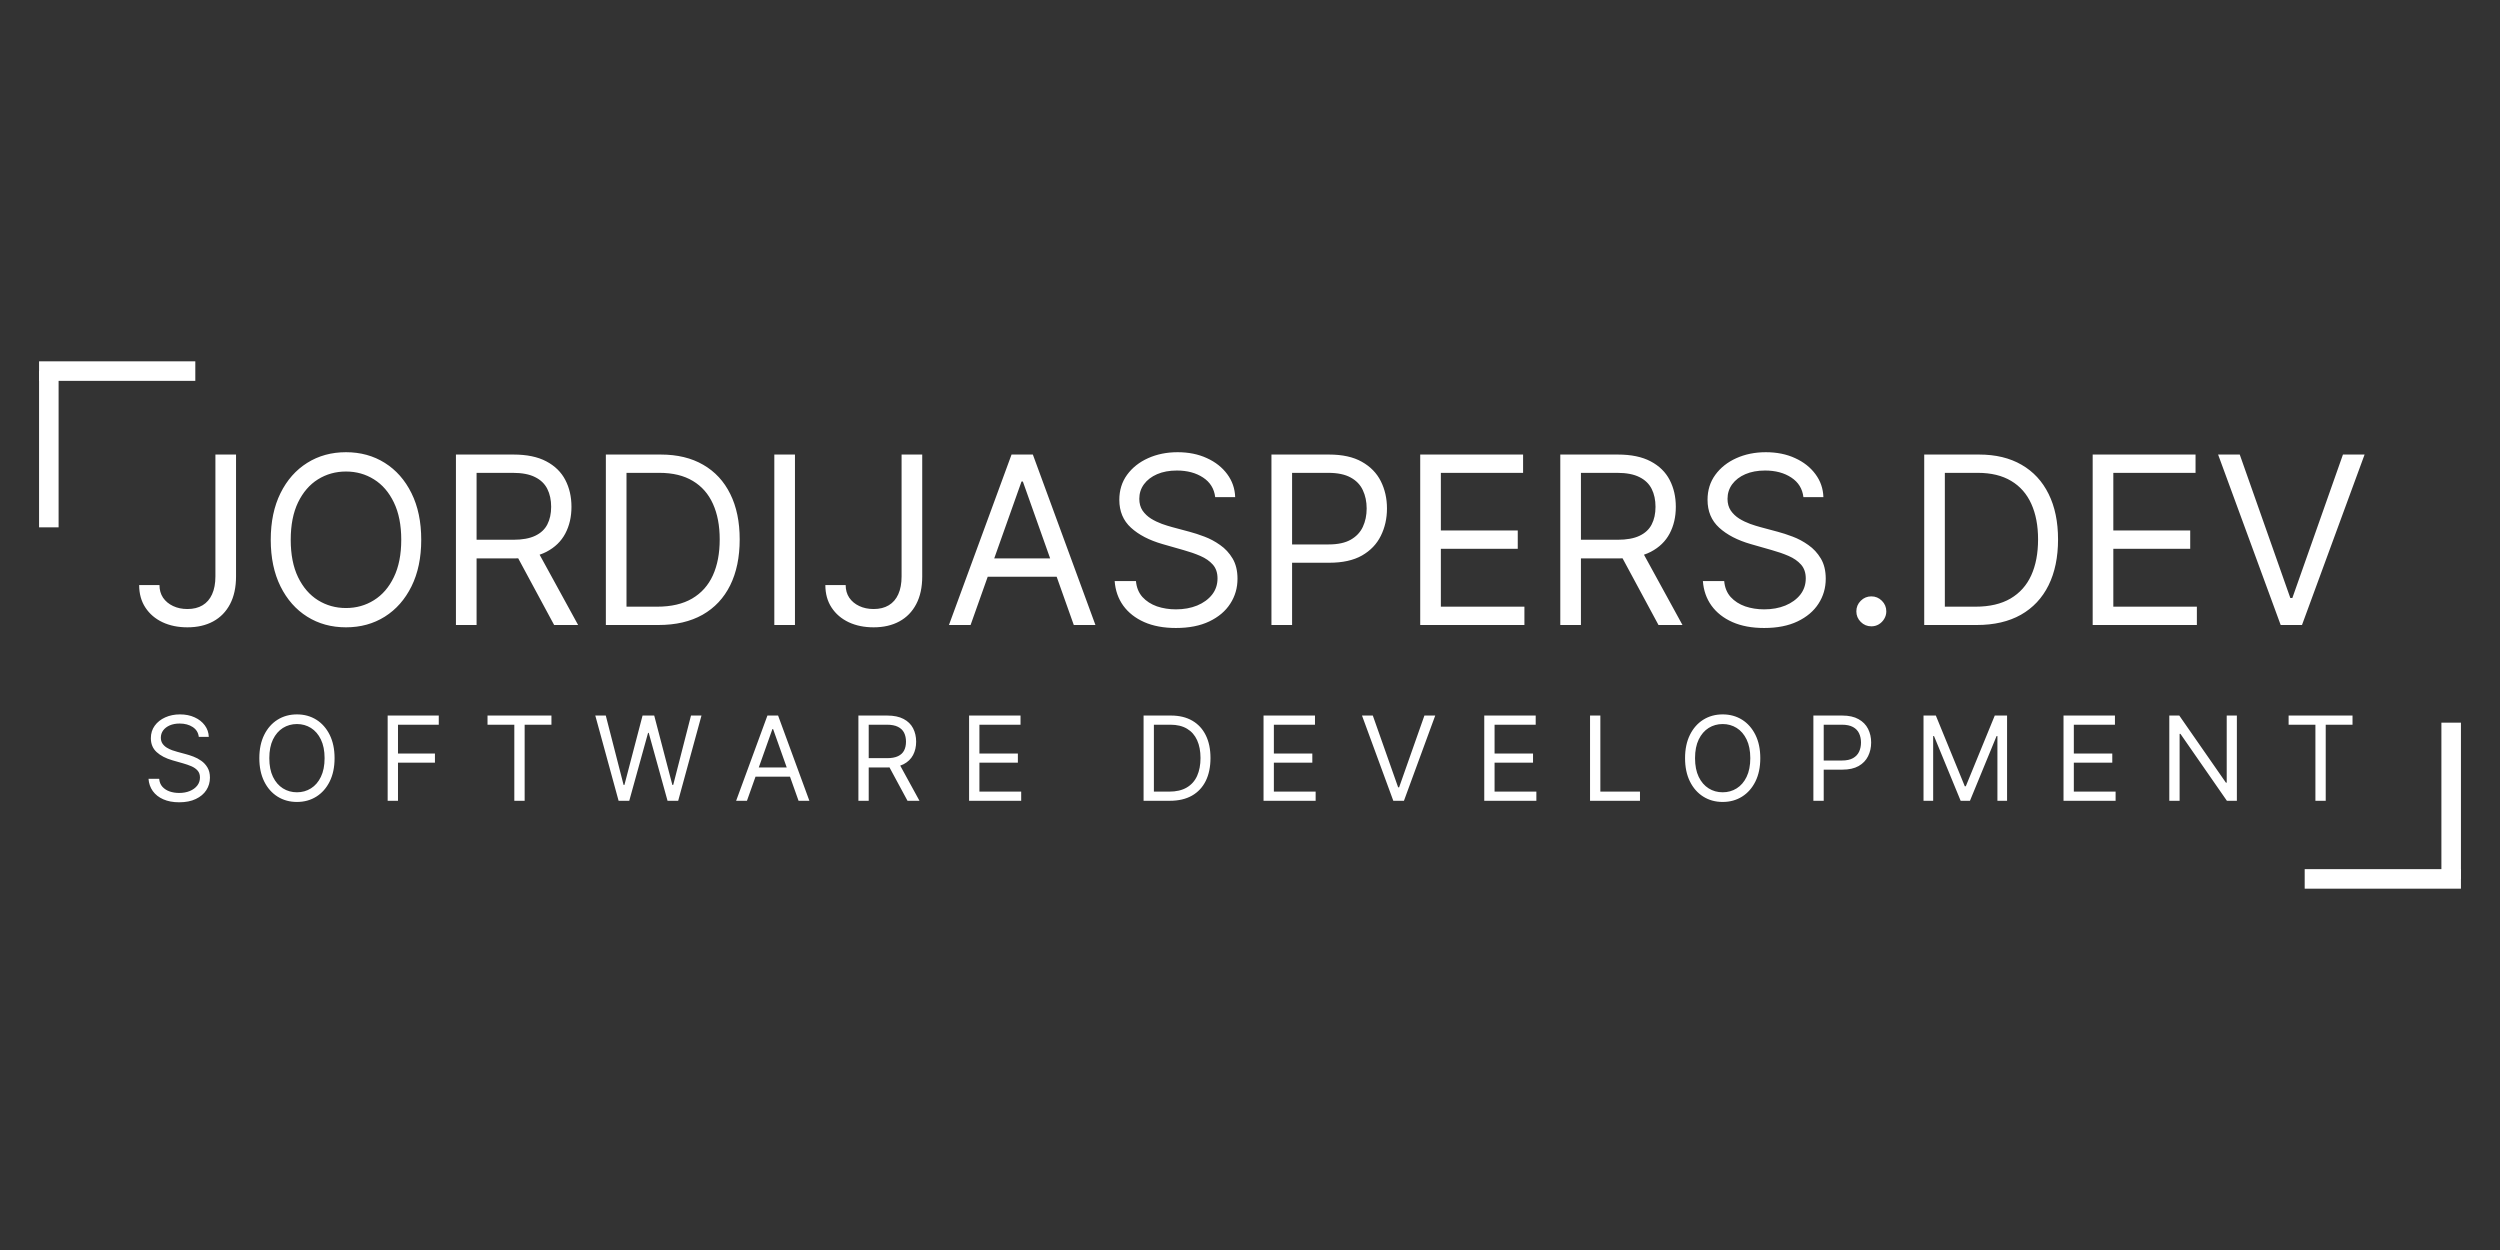 <svg width="128" height="64" viewBox="0 0 128 64" fill="none" xmlns="http://www.w3.org/2000/svg">
    <rect x="0" y="0" width="128" height="64" fill="#333333" stroke="none"/>
    <path d="M11.029 23.273H12.085V29.511C12.085 30.068 11.983 30.541 11.779 30.93C11.574 31.32 11.286 31.615 10.914 31.817C10.541 32.019 10.102 32.119 9.597 32.119C9.12 32.119 8.695 32.033 8.323 31.859C7.95 31.683 7.658 31.433 7.445 31.109C7.232 30.785 7.125 30.401 7.125 29.954H8.165C8.165 30.202 8.226 30.418 8.348 30.602C8.473 30.784 8.644 30.926 8.86 31.028C9.075 31.131 9.321 31.182 9.597 31.182C9.901 31.182 10.159 31.118 10.372 30.99C10.585 30.862 10.747 30.675 10.858 30.428C10.972 30.178 11.029 29.872 11.029 29.511V23.273ZM21.567 27.636C21.567 28.557 21.401 29.352 21.068 30.023C20.736 30.693 20.28 31.21 19.701 31.574C19.121 31.938 18.459 32.119 17.715 32.119C16.97 32.119 16.308 31.938 15.729 31.574C15.149 31.21 14.693 30.693 14.361 30.023C14.029 29.352 13.862 28.557 13.862 27.636C13.862 26.716 14.029 25.921 14.361 25.25C14.693 24.579 15.149 24.062 15.729 23.699C16.308 23.335 16.97 23.153 17.715 23.153C18.459 23.153 19.121 23.335 19.701 23.699C20.28 24.062 20.736 24.579 21.068 25.25C21.401 25.921 21.567 26.716 21.567 27.636ZM20.544 27.636C20.544 26.881 20.418 26.243 20.165 25.723C19.915 25.203 19.576 24.81 19.146 24.543C18.72 24.276 18.243 24.142 17.715 24.142C17.186 24.142 16.708 24.276 16.279 24.543C15.852 24.81 15.513 25.203 15.26 25.723C15.01 26.243 14.885 26.881 14.885 27.636C14.885 28.392 15.01 29.03 15.26 29.55C15.513 30.07 15.852 30.463 16.279 30.73C16.708 30.997 17.186 31.131 17.715 31.131C18.243 31.131 18.72 30.997 19.146 30.73C19.576 30.463 19.915 30.07 20.165 29.55C20.418 29.03 20.544 28.392 20.544 27.636ZM23.344 32V23.273H26.293C26.975 23.273 27.534 23.389 27.972 23.622C28.409 23.852 28.733 24.169 28.943 24.572C29.154 24.976 29.259 25.435 29.259 25.949C29.259 26.463 29.154 26.919 28.943 27.317C28.733 27.715 28.411 28.027 27.976 28.254C27.541 28.479 26.986 28.591 26.31 28.591H23.924V27.636H26.276C26.742 27.636 27.117 27.568 27.401 27.432C27.688 27.296 27.895 27.102 28.023 26.852C28.154 26.599 28.219 26.298 28.219 25.949C28.219 25.599 28.154 25.294 28.023 25.033C27.892 24.771 27.683 24.57 27.396 24.428C27.11 24.283 26.73 24.21 26.259 24.21H24.401V32H23.344ZM27.452 28.079L29.6 32H28.372L26.259 28.079H27.452ZM33.713 32H31.02V23.273H33.832C34.679 23.273 35.403 23.447 36.005 23.797C36.608 24.143 37.069 24.642 37.39 25.293C37.712 25.94 37.872 26.716 37.872 27.619C37.872 28.528 37.71 29.311 37.386 29.967C37.062 30.621 36.591 31.124 35.971 31.476C35.352 31.825 34.599 32 33.713 32ZM32.077 31.062H33.645C34.366 31.062 34.964 30.923 35.439 30.645C35.913 30.366 36.267 29.97 36.5 29.456C36.733 28.942 36.849 28.329 36.849 27.619C36.849 26.915 36.734 26.308 36.504 25.8C36.274 25.288 35.93 24.896 35.473 24.624C35.015 24.348 34.446 24.21 33.764 24.21H32.077V31.062ZM40.702 23.273V32H39.645V23.273H40.702ZM46.161 23.273H47.218V29.511C47.218 30.068 47.116 30.541 46.911 30.93C46.707 31.32 46.419 31.615 46.046 31.817C45.674 32.019 45.235 32.119 44.73 32.119C44.252 32.119 43.828 32.033 43.455 31.859C43.083 31.683 42.791 31.433 42.578 31.109C42.364 30.785 42.258 30.401 42.258 29.954H43.298C43.298 30.202 43.359 30.418 43.481 30.602C43.606 30.784 43.776 30.926 43.992 31.028C44.208 31.131 44.454 31.182 44.73 31.182C45.034 31.182 45.292 31.118 45.505 30.99C45.718 30.862 45.88 30.675 45.991 30.428C46.105 30.178 46.161 29.872 46.161 29.511V23.273ZM49.694 32H48.586L51.791 23.273H52.882L56.086 32H54.978L52.37 24.653H52.302L49.694 32ZM50.103 28.591H54.569V29.528H50.103V28.591ZM62.218 25.454C62.167 25.023 61.96 24.688 61.596 24.449C61.232 24.21 60.786 24.091 60.258 24.091C59.872 24.091 59.534 24.153 59.244 24.278C58.957 24.403 58.732 24.575 58.571 24.794C58.411 25.013 58.332 25.261 58.332 25.54C58.332 25.773 58.387 25.973 58.498 26.141C58.612 26.305 58.757 26.443 58.933 26.554C59.109 26.662 59.294 26.751 59.487 26.822C59.68 26.891 59.857 26.946 60.019 26.989L60.906 27.227C61.133 27.287 61.386 27.369 61.664 27.474C61.946 27.579 62.214 27.723 62.47 27.905C62.728 28.084 62.941 28.314 63.109 28.595C63.276 28.876 63.36 29.222 63.36 29.631C63.36 30.102 63.237 30.528 62.989 30.909C62.745 31.29 62.387 31.592 61.916 31.817C61.447 32.041 60.877 32.153 60.207 32.153C59.582 32.153 59.041 32.053 58.583 31.851C58.129 31.649 57.771 31.368 57.509 31.007C57.251 30.646 57.105 30.227 57.071 29.75H58.161C58.19 30.079 58.301 30.352 58.494 30.568C58.69 30.781 58.937 30.94 59.235 31.046C59.536 31.148 59.86 31.199 60.207 31.199C60.61 31.199 60.972 31.134 61.294 31.003C61.614 30.869 61.869 30.685 62.056 30.449C62.244 30.21 62.337 29.932 62.337 29.614C62.337 29.324 62.257 29.088 62.095 28.906C61.933 28.724 61.72 28.577 61.455 28.463C61.191 28.349 60.906 28.25 60.599 28.165L59.525 27.858C58.843 27.662 58.303 27.382 57.906 27.018C57.508 26.655 57.309 26.179 57.309 25.591C57.309 25.102 57.441 24.676 57.705 24.312C57.972 23.946 58.33 23.662 58.779 23.46C59.231 23.256 59.735 23.153 60.292 23.153C60.855 23.153 61.355 23.254 61.792 23.456C62.23 23.655 62.576 23.928 62.832 24.274C63.09 24.621 63.227 25.014 63.241 25.454H62.218ZM65.098 32V23.273H68.047C68.731 23.273 69.291 23.396 69.726 23.643C70.163 23.888 70.487 24.219 70.697 24.636C70.907 25.054 71.013 25.52 71.013 26.034C71.013 26.548 70.907 27.016 70.697 27.436C70.49 27.857 70.169 28.192 69.734 28.442C69.299 28.689 68.743 28.812 68.064 28.812H65.95V27.875H68.03C68.498 27.875 68.875 27.794 69.159 27.632C69.443 27.47 69.649 27.251 69.777 26.976C69.907 26.697 69.973 26.384 69.973 26.034C69.973 25.685 69.907 25.372 69.777 25.097C69.649 24.821 69.442 24.605 69.155 24.449C68.868 24.29 68.487 24.21 68.013 24.21H66.155V32H65.098ZM72.715 32V23.273H77.982V24.21H73.772V27.159H77.709V28.097H73.772V31.062H78.05V32H72.715ZM79.887 32V23.273H82.836C83.518 23.273 84.077 23.389 84.515 23.622C84.952 23.852 85.276 24.169 85.486 24.572C85.697 24.976 85.802 25.435 85.802 25.949C85.802 26.463 85.697 26.919 85.486 27.317C85.276 27.715 84.954 28.027 84.519 28.254C84.084 28.479 83.529 28.591 82.853 28.591H80.466V27.636H82.819C83.285 27.636 83.66 27.568 83.944 27.432C84.231 27.296 84.438 27.102 84.566 26.852C84.697 26.599 84.762 26.298 84.762 25.949C84.762 25.599 84.697 25.294 84.566 25.033C84.435 24.771 84.226 24.57 83.939 24.428C83.653 24.283 83.273 24.21 82.802 24.21H80.944V32H79.887ZM83.995 28.079L86.143 32H84.915L82.802 28.079H83.995ZM92.335 25.454C92.284 25.023 92.077 24.688 91.713 24.449C91.35 24.21 90.904 24.091 90.375 24.091C89.989 24.091 89.651 24.153 89.361 24.278C89.074 24.403 88.85 24.575 88.688 24.794C88.529 25.013 88.449 25.261 88.449 25.54C88.449 25.773 88.504 25.973 88.615 26.141C88.729 26.305 88.874 26.443 89.05 26.554C89.226 26.662 89.411 26.751 89.604 26.822C89.797 26.891 89.975 26.946 90.136 26.989L91.023 27.227C91.25 27.287 91.503 27.369 91.781 27.474C92.063 27.579 92.331 27.723 92.587 27.905C92.845 28.084 93.058 28.314 93.226 28.595C93.394 28.876 93.478 29.222 93.478 29.631C93.478 30.102 93.354 30.528 93.107 30.909C92.862 31.29 92.504 31.592 92.033 31.817C91.564 32.041 90.995 32.153 90.324 32.153C89.699 32.153 89.158 32.053 88.701 31.851C88.246 31.649 87.888 31.368 87.627 31.007C87.368 30.646 87.222 30.227 87.188 29.75H88.279C88.307 30.079 88.418 30.352 88.611 30.568C88.807 30.781 89.054 30.94 89.353 31.046C89.654 31.148 89.978 31.199 90.324 31.199C90.728 31.199 91.09 31.134 91.411 31.003C91.732 30.869 91.986 30.685 92.174 30.449C92.361 30.21 92.455 29.932 92.455 29.614C92.455 29.324 92.374 29.088 92.212 28.906C92.05 28.724 91.837 28.577 91.573 28.463C91.308 28.349 91.023 28.25 90.716 28.165L89.642 27.858C88.96 27.662 88.421 27.382 88.023 27.018C87.625 26.655 87.426 26.179 87.426 25.591C87.426 25.102 87.558 24.676 87.823 24.312C88.09 23.946 88.448 23.662 88.897 23.46C89.348 23.256 89.853 23.153 90.409 23.153C90.972 23.153 91.472 23.254 91.909 23.456C92.347 23.655 92.693 23.928 92.949 24.274C93.208 24.621 93.344 25.014 93.358 25.454H92.335ZM95.812 32.068C95.601 32.068 95.421 31.993 95.27 31.842C95.12 31.692 95.045 31.511 95.045 31.301C95.045 31.091 95.12 30.91 95.27 30.76C95.421 30.609 95.601 30.534 95.812 30.534C96.022 30.534 96.202 30.609 96.353 30.76C96.503 30.91 96.579 31.091 96.579 31.301C96.579 31.44 96.543 31.568 96.472 31.685C96.404 31.801 96.312 31.895 96.195 31.966C96.082 32.034 95.954 32.068 95.812 32.068ZM101.213 32H98.52V23.273H101.332C102.179 23.273 102.903 23.447 103.506 23.797C104.108 24.143 104.569 24.642 104.89 25.293C105.211 25.94 105.372 26.716 105.372 27.619C105.372 28.528 105.21 29.311 104.886 29.967C104.562 30.621 104.091 31.124 103.471 31.476C102.852 31.825 102.099 32 101.213 32ZM99.576 31.062H101.145C101.866 31.062 102.464 30.923 102.939 30.645C103.413 30.366 103.767 29.97 104 29.456C104.233 28.942 104.349 28.329 104.349 27.619C104.349 26.915 104.234 26.308 104.004 25.8C103.774 25.288 103.43 24.896 102.973 24.624C102.515 24.348 101.946 24.21 101.264 24.21H99.576V31.062ZM107.145 32V23.273H112.412V24.21H108.202V27.159H112.139V28.097H108.202V31.062H112.48V32H107.145ZM114.675 23.273L117.265 30.619H117.368L119.959 23.273H121.067L117.862 32H116.771L113.567 23.273H114.675Z" fill="white"/>
    <path d="M10.178 37.727C10.153 37.511 10.049 37.344 9.867 37.224C9.685 37.105 9.462 37.045 9.198 37.045C9.005 37.045 8.836 37.077 8.691 37.139C8.548 37.202 8.435 37.288 8.354 37.397C8.275 37.506 8.235 37.631 8.235 37.77C8.235 37.886 8.263 37.986 8.318 38.07C8.375 38.153 8.447 38.222 8.535 38.277C8.624 38.331 8.716 38.376 8.812 38.411C8.909 38.445 8.998 38.473 9.079 38.494L9.522 38.614C9.636 38.644 9.762 38.685 9.901 38.737C10.042 38.79 10.176 38.861 10.304 38.952C10.433 39.042 10.54 39.157 10.623 39.298C10.707 39.438 10.749 39.611 10.749 39.815C10.749 40.051 10.687 40.264 10.564 40.455C10.442 40.645 10.263 40.796 10.027 40.908C9.793 41.021 9.508 41.077 9.173 41.077C8.86 41.077 8.589 41.026 8.361 40.925C8.133 40.825 7.954 40.684 7.824 40.504C7.695 40.323 7.621 40.114 7.604 39.875H8.15C8.164 40.04 8.219 40.176 8.316 40.284C8.414 40.391 8.538 40.47 8.687 40.523C8.837 40.574 8.999 40.599 9.173 40.599C9.374 40.599 9.555 40.567 9.716 40.501C9.876 40.435 10.004 40.342 10.097 40.224C10.191 40.105 10.238 39.966 10.238 39.807C10.238 39.662 10.197 39.544 10.116 39.453C10.036 39.362 9.929 39.288 9.797 39.231C9.665 39.175 9.522 39.125 9.369 39.082L8.832 38.929C8.491 38.831 8.221 38.691 8.022 38.509C7.823 38.327 7.724 38.09 7.724 37.795C7.724 37.551 7.79 37.338 7.922 37.156C8.055 36.973 8.234 36.831 8.459 36.73C8.685 36.628 8.937 36.577 9.215 36.577C9.496 36.577 9.746 36.627 9.965 36.728C10.184 36.827 10.357 36.964 10.485 37.137C10.614 37.31 10.682 37.507 10.69 37.727H10.178ZM17.13 38.818C17.13 39.278 17.047 39.676 16.881 40.011C16.714 40.347 16.486 40.605 16.197 40.787C15.907 40.969 15.576 41.06 15.204 41.06C14.832 41.06 14.501 40.969 14.211 40.787C13.921 40.605 13.693 40.347 13.527 40.011C13.361 39.676 13.278 39.278 13.278 38.818C13.278 38.358 13.361 37.96 13.527 37.625C13.693 37.29 13.921 37.031 14.211 36.849C14.501 36.668 14.832 36.577 15.204 36.577C15.576 36.577 15.907 36.668 16.197 36.849C16.486 37.031 16.714 37.29 16.881 37.625C17.047 37.96 17.13 38.358 17.13 38.818ZM16.619 38.818C16.619 38.44 16.555 38.121 16.429 37.861C16.304 37.602 16.134 37.405 15.92 37.271C15.707 37.138 15.468 37.071 15.204 37.071C14.94 37.071 14.7 37.138 14.486 37.271C14.273 37.405 14.103 37.602 13.976 37.861C13.851 38.121 13.789 38.44 13.789 38.818C13.789 39.196 13.851 39.515 13.976 39.775C14.103 40.035 14.273 40.231 14.486 40.365C14.7 40.499 14.94 40.565 15.204 40.565C15.468 40.565 15.707 40.499 15.92 40.365C16.134 40.231 16.304 40.035 16.429 39.775C16.555 39.515 16.619 39.196 16.619 38.818ZM19.848 41V36.636H22.465V37.105H20.377V38.58H22.269V39.048H20.377V41H19.848ZM24.961 37.105V36.636H28.234V37.105H26.862V41H26.333V37.105H24.961ZM31.672 41L30.479 36.636H31.016L31.928 40.19H31.97L32.899 36.636H33.496L34.425 40.19H34.468L35.379 36.636H35.916L34.723 41H34.178L33.215 37.523H33.181L32.218 41H31.672ZM38.244 41H37.69L39.292 36.636H39.838L41.44 41H40.886L39.582 37.327H39.548L38.244 41ZM38.448 39.295H40.681V39.764H38.448V39.295ZM43.95 41V36.636H45.424C45.765 36.636 46.045 36.695 46.264 36.811C46.482 36.926 46.644 37.084 46.749 37.286C46.854 37.488 46.907 37.717 46.907 37.974C46.907 38.231 46.854 38.459 46.749 38.658C46.644 38.857 46.483 39.014 46.266 39.127C46.048 39.239 45.771 39.295 45.432 39.295H44.239V38.818H45.416C45.648 38.818 45.836 38.784 45.978 38.716C46.121 38.648 46.225 38.551 46.289 38.426C46.354 38.3 46.387 38.149 46.387 37.974C46.387 37.8 46.354 37.647 46.289 37.516C46.224 37.386 46.119 37.285 45.976 37.214C45.832 37.141 45.643 37.105 45.407 37.105H44.478V41H43.95ZM46.004 39.04L47.077 41H46.464L45.407 39.04H46.004ZM49.617 41V36.636H52.251V37.105H50.146V38.58H52.115V39.048H50.146V40.531H52.285V41H49.617ZM59.898 41H58.551V36.636H59.957C60.38 36.636 60.743 36.724 61.044 36.898C61.345 37.072 61.576 37.321 61.736 37.646C61.897 37.97 61.977 38.358 61.977 38.81C61.977 39.264 61.896 39.656 61.734 39.984C61.572 40.31 61.336 40.562 61.027 40.738C60.717 40.913 60.341 41 59.898 41ZM59.079 40.531H59.863C60.224 40.531 60.523 40.462 60.76 40.322C60.998 40.183 61.175 39.985 61.291 39.728C61.407 39.471 61.466 39.165 61.466 38.81C61.466 38.457 61.408 38.154 61.293 37.9C61.178 37.644 61.006 37.448 60.778 37.312C60.549 37.174 60.264 37.105 59.923 37.105H59.079V40.531ZM64.693 41V36.636H67.327V37.105H65.222V38.58H67.191V39.048H65.222V40.531H67.361V41H64.693ZM70.288 36.636L71.584 40.31H71.635L72.93 36.636H73.484L71.882 41H71.337L69.734 36.636H70.288ZM75.994 41V36.636H78.628V37.105H76.522V38.58H78.491V39.048H76.522V40.531H78.662V41H75.994ZM81.41 41V36.636H81.938V40.531H83.967V41H81.41ZM90.127 38.818C90.127 39.278 90.044 39.676 89.878 40.011C89.711 40.347 89.483 40.605 89.194 40.787C88.904 40.969 88.573 41.06 88.201 41.06C87.829 41.06 87.498 40.969 87.208 40.787C86.918 40.605 86.69 40.347 86.524 40.011C86.358 39.676 86.275 39.278 86.275 38.818C86.275 38.358 86.358 37.96 86.524 37.625C86.69 37.29 86.918 37.031 87.208 36.849C87.498 36.668 87.829 36.577 88.201 36.577C88.573 36.577 88.904 36.668 89.194 36.849C89.483 37.031 89.711 37.29 89.878 37.625C90.044 37.96 90.127 38.358 90.127 38.818ZM89.615 38.818C89.615 38.44 89.552 38.121 89.426 37.861C89.301 37.602 89.131 37.405 88.917 37.271C88.704 37.138 88.465 37.071 88.201 37.071C87.936 37.071 87.697 37.138 87.483 37.271C87.27 37.405 87.1 37.602 86.974 37.861C86.849 38.121 86.786 38.44 86.786 38.818C86.786 39.196 86.849 39.515 86.974 39.775C87.1 40.035 87.27 40.231 87.483 40.365C87.697 40.499 87.936 40.565 88.201 40.565C88.465 40.565 88.704 40.499 88.917 40.365C89.131 40.231 89.301 40.035 89.426 39.775C89.552 39.515 89.615 39.196 89.615 38.818ZM92.845 41V36.636H94.32C94.662 36.636 94.942 36.698 95.159 36.822C95.378 36.944 95.54 37.109 95.645 37.318C95.75 37.527 95.803 37.76 95.803 38.017C95.803 38.274 95.75 38.508 95.645 38.718C95.541 38.928 95.381 39.096 95.163 39.221C94.946 39.344 94.668 39.406 94.328 39.406H93.272V38.938H94.311C94.546 38.938 94.734 38.897 94.876 38.816C95.018 38.735 95.121 38.626 95.185 38.488C95.25 38.349 95.283 38.192 95.283 38.017C95.283 37.842 95.25 37.686 95.185 37.548C95.121 37.41 95.017 37.303 94.874 37.224C94.73 37.145 94.54 37.105 94.303 37.105H93.374V41H92.845ZM98.484 36.636H99.115L100.598 40.258H100.649L102.132 36.636H102.762V41H102.268V37.685H102.225L100.862 41H100.385L99.021 37.685H98.978V41H98.484V36.636ZM105.652 41V36.636H108.285V37.105H106.18V38.58H108.149V39.048H106.18V40.531H108.319V41H105.652ZM114.528 36.636V41H114.017L111.639 37.574H111.596V41H111.068V36.636H111.579L113.966 40.071H114.008V36.636H114.528ZM117.177 37.105V36.636H120.449V37.105H119.077V41H118.549V37.105H117.177Z" fill="white"/>
    <line x1="2.5" y1="19" x2="2.5" y2="27" stroke="white"/>
    <line x1="2" y1="19" x2="10" y2="19" stroke="white"/>
    <line x1="125.5" y1="45" x2="125.5" y2="37" stroke="white"/>
    <line x1="126" y1="45" x2="118" y2="45" stroke="white"/>
</svg>
